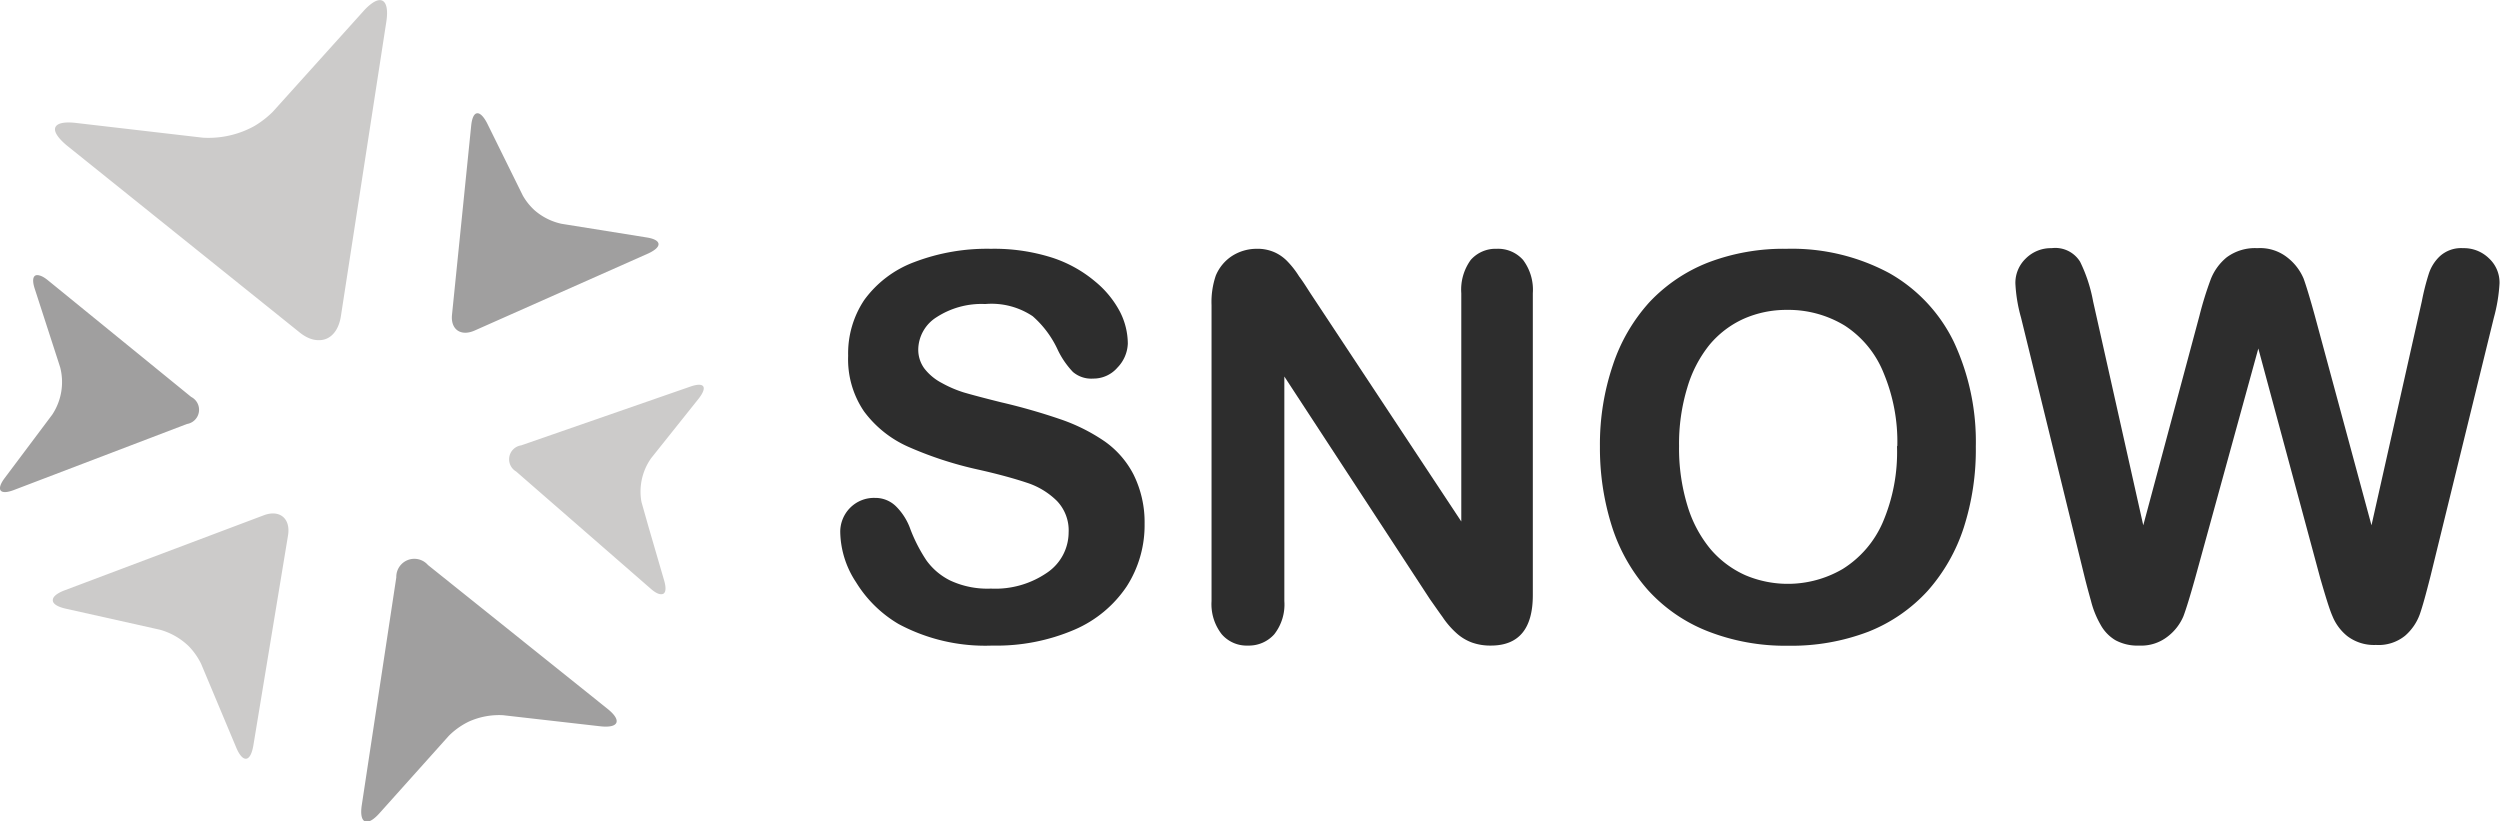 <svg id="Layer_1" data-name="Layer 1" xmlns="http://www.w3.org/2000/svg" viewBox="0 0 157.96 51.88"><defs><style>.cls-1{fill:#cccbca;}.cls-2{fill:#a09f9f;}.cls-3{fill:#2d2d2d;}</style></defs><title>SNOW logo_greyscale</title><path class="cls-1" d="M27.05,42.77c1-.38,1.71.19,1.54,1.26L26.4,57.3c-.18,1.08-.67,1.14-1.09.13L23.1,52.16a4.28,4.28,0,0,0-2.71-2.26l-5.84-1.26c-1.06-.23-1.1-.74-.08-1.13l12.58-4.74c1-.38,1.71.19,1.54,1.26L26.4,57.3c-.18,1.08-.66,1.14-1.08.13l-2.13-5.18A4.26,4.26,0,0,0,20.5,50l-5.95-1.33c-1.07-.24-1.1-.75-.08-1.14Z" transform="translate(-10.39 -10.21)"/><path class="cls-2" d="M40.39,31.09c-.89.4-1.54-.07-1.44-1l1.21-11.93c.1-1,.54-1.05,1-.18l2.26,4.58a3.8,3.8,0,0,0,2.54,1.85l5.26.81c1,.15,1,.6.14,1L40.39,31.09c-.89.4-1.54-.07-1.44-1l1.21-11.93c.1-1,.53-1.05,1-.17l2.18,4.49a3.83,3.83,0,0,0,2.53,1.87l5.36.86c1,.15,1,.61.14,1Z" transform="translate(-10.39 -10.21)"/><path class="cls-2" d="M35.43,46.69a1.14,1.14,0,0,1,2-.78L48.78,55c.92.74.71,1.23-.46,1.1l-6.14-.7a4.65,4.65,0,0,0-3.55,1.36l-4.27,4.83c-.78.88-1.28.65-1.1-.52l2.17-14.35a1.14,1.14,0,0,1,2-.78L48.78,55c.92.74.71,1.22-.46,1.08l-6-.73a4.65,4.65,0,0,0-3.57,1.35l-4.39,4.9c-.79.88-1.29.64-1.11-.53Z" transform="translate(-10.39 -10.21)"/><path class="cls-1" d="M31.88,30.18c-.23,1.51-1.4,2-2.6,1L14.61,19.4c-1.19-1-.92-1.6.6-1.42l8,.93a6,6,0,0,0,4.61-1.76l5.55-6.24c1-1.14,1.66-.84,1.43.67l-2.87,18.6c-.23,1.51-1.4,2-2.6,1L14.61,19.4c-1.19-1-.93-1.59.59-1.4L23,19a6,6,0,0,0,4.62-1.72l5.71-6.34c1-1.14,1.67-.83,1.44.68Z" transform="translate(-10.39 -10.21)"/><path class="cls-2" d="M22.47,35.29A.91.91,0,0,1,22.2,37L11.27,41.17c-.89.34-1.15,0-.58-.76l3-4a3.73,3.73,0,0,0,.5-3l-1.6-4.94c-.3-.9.07-1.15.8-.55l9.08,7.38A.91.91,0,0,1,22.2,37L11.27,41.17c-.89.34-1.14,0-.57-.75l3-3.88a3.75,3.75,0,0,0,.53-3l-1.61-5.05c-.29-.91.08-1.16.81-.56Z" transform="translate(-10.39 -10.21)"/><path class="cls-1" d="M43,40a.89.89,0,0,1,.32-1.65L54,34.64c.88-.31,1.12,0,.54.75l-3,3.76a3.65,3.65,0,0,0-.59,2.92l1.41,4.84c.25.88-.11,1.11-.8.51L43,40a.89.89,0,0,1,.32-1.65L54,34.64c.88-.31,1.11,0,.53.75l-3,3.65a3.66,3.66,0,0,0-.6,2.92l1.4,4.94c.25.89-.12,1.12-.81.52Z" transform="translate(-10.39 -10.21)"/><path class="cls-3" d="M82.71,43.31a7.15,7.15,0,0,1-1.13,3.95A7.56,7.56,0,0,1,78.27,50a12.47,12.47,0,0,1-5.18,1,11.58,11.58,0,0,1-5.92-1.36A7.78,7.78,0,0,1,64.48,47a5.91,5.91,0,0,1-1-3.17,2.15,2.15,0,0,1,.62-1.53,2.12,2.12,0,0,1,1.58-.63A1.85,1.85,0,0,1,67,42.2a3.83,3.83,0,0,1,.92,1.47,10,10,0,0,0,1,1.94,4.08,4.08,0,0,0,1.51,1.28A5.56,5.56,0,0,0,73,47.4a5.76,5.76,0,0,0,3.54-1,3.08,3.08,0,0,0,1.37-2.54,2.69,2.69,0,0,0-.74-2,4.8,4.8,0,0,0-1.9-1.15c-.78-.26-1.82-.55-3.12-.84a23.33,23.33,0,0,1-4.37-1.43,7,7,0,0,1-2.8-2.24,5.84,5.84,0,0,1-1-3.51A6.07,6.07,0,0,1,65,29.16a6.87,6.87,0,0,1,3.16-2.39A12.88,12.88,0,0,1,73,25.93a12.06,12.06,0,0,1,3.87.56A8.1,8.1,0,0,1,79.59,28a6.21,6.21,0,0,1,1.57,1.92,4.47,4.47,0,0,1,.49,2A2.29,2.29,0,0,1,81,33.43a2,2,0,0,1-1.54.7,1.78,1.78,0,0,1-1.28-.42,5.39,5.39,0,0,1-.95-1.38,6.36,6.36,0,0,0-1.59-2.14,4.67,4.67,0,0,0-3-.77,5.21,5.21,0,0,0-3.07.83,2.45,2.45,0,0,0-1.16,2,2,2,0,0,0,.39,1.25,3.35,3.35,0,0,0,1.1.91,7.38,7.38,0,0,0,1.4.6c.48.14,1.26.35,2.35.62a38.38,38.38,0,0,1,3.71,1.06,11.5,11.5,0,0,1,2.83,1.41,5.81,5.81,0,0,1,1.82,2.09A6.77,6.77,0,0,1,82.71,43.31Z" transform="translate(-10.39 -10.21)"/><path class="cls-3" d="M93.28,28.88l9.44,14.28V28.74a3.2,3.2,0,0,1,.6-2.11,2.09,2.09,0,0,1,1.64-.7,2.11,2.11,0,0,1,1.66.7,3.14,3.14,0,0,1,.62,2.11V47.81c0,2.13-.89,3.19-2.65,3.19a3.42,3.42,0,0,1-1.19-.19,3,3,0,0,1-1-.61,5.34,5.34,0,0,1-.86-1c-.27-.37-.53-.75-.8-1.13L91.54,34V48.19a3.05,3.05,0,0,1-.64,2.1,2.15,2.15,0,0,1-1.66.71,2.08,2.08,0,0,1-1.66-.72,3.09,3.09,0,0,1-.64-2.09V29.49a5.17,5.17,0,0,1,.27-1.87,2.72,2.72,0,0,1,1-1.22,2.88,2.88,0,0,1,1.57-.47,2.64,2.64,0,0,1,1.14.22,2.61,2.61,0,0,1,.82.58,5.6,5.6,0,0,1,.73.94C92.76,28.05,93,28.46,93.28,28.88Z" transform="translate(-10.39 -10.21)"/><path class="cls-3" d="M123.27,25.93a13,13,0,0,1,6.48,1.53,10,10,0,0,1,4.09,4.35,14.91,14.91,0,0,1,1.39,6.62,16.08,16.08,0,0,1-.76,5.11,11.24,11.24,0,0,1-2.28,4,10.11,10.11,0,0,1-3.74,2.58,13.62,13.62,0,0,1-5.08.89,13.42,13.42,0,0,1-5.09-.92,10.06,10.06,0,0,1-3.75-2.58,11.18,11.18,0,0,1-2.28-4,16.34,16.34,0,0,1-.77-5.08,15.59,15.59,0,0,1,.81-5.13,11.1,11.1,0,0,1,2.32-4,10.18,10.18,0,0,1,3.7-2.5A13.33,13.33,0,0,1,123.27,25.93Zm7,12.47a11.26,11.26,0,0,0-.86-4.61,6.4,6.4,0,0,0-2.45-3,6.85,6.85,0,0,0-3.67-1,6.65,6.65,0,0,0-2.72.56A6.06,6.06,0,0,0,118.4,32,7.84,7.84,0,0,0,117,34.7a12.16,12.16,0,0,0-.52,3.7,12.36,12.36,0,0,0,.52,3.73,7.82,7.82,0,0,0,1.47,2.78,6.25,6.25,0,0,0,2.19,1.64,6.87,6.87,0,0,0,6.16-.39,6.52,6.52,0,0,0,2.52-2.92A11.26,11.26,0,0,0,130.25,38.4Z" transform="translate(-10.39 -10.21)"/><path class="cls-3" d="M157,46.77l-3.92-14.54-4,14.54c-.31,1.1-.55,1.89-.73,2.37a3.17,3.17,0,0,1-1,1.29,2.7,2.7,0,0,1-1.8.57,2.92,2.92,0,0,1-1.5-.34,2.58,2.58,0,0,1-.95-1,5.85,5.85,0,0,1-.59-1.47c-.16-.57-.3-1.09-.42-1.58l-4-16.32a9.65,9.65,0,0,1-.36-2.17,2.13,2.13,0,0,1,.66-1.58,2.24,2.24,0,0,1,1.63-.65,1.84,1.84,0,0,1,1.8.86,9.56,9.56,0,0,1,.82,2.5l3.17,14.15,3.55-13.24a21.88,21.88,0,0,1,.72-2.32,3.38,3.38,0,0,1,1-1.37,3,3,0,0,1,1.94-.58,2.77,2.77,0,0,1,1.92.61,3.33,3.33,0,0,1,1,1.31c.17.47.41,1.26.71,2.35l3.58,13.24,3.18-14.15a15.36,15.36,0,0,1,.44-1.74,2.64,2.64,0,0,1,.71-1.12,2,2,0,0,1,1.46-.5,2.26,2.26,0,0,1,1.63.64,2.08,2.08,0,0,1,.67,1.59,10.39,10.39,0,0,1-.36,2.17l-4,16.32c-.28,1.1-.5,1.91-.68,2.42a3.26,3.26,0,0,1-.93,1.35,2.66,2.66,0,0,1-1.84.58,2.78,2.78,0,0,1-1.81-.56,3.12,3.12,0,0,1-.94-1.27C157.57,48.7,157.33,47.9,157,46.77Z" transform="translate(-10.39 -10.21)"/></svg>